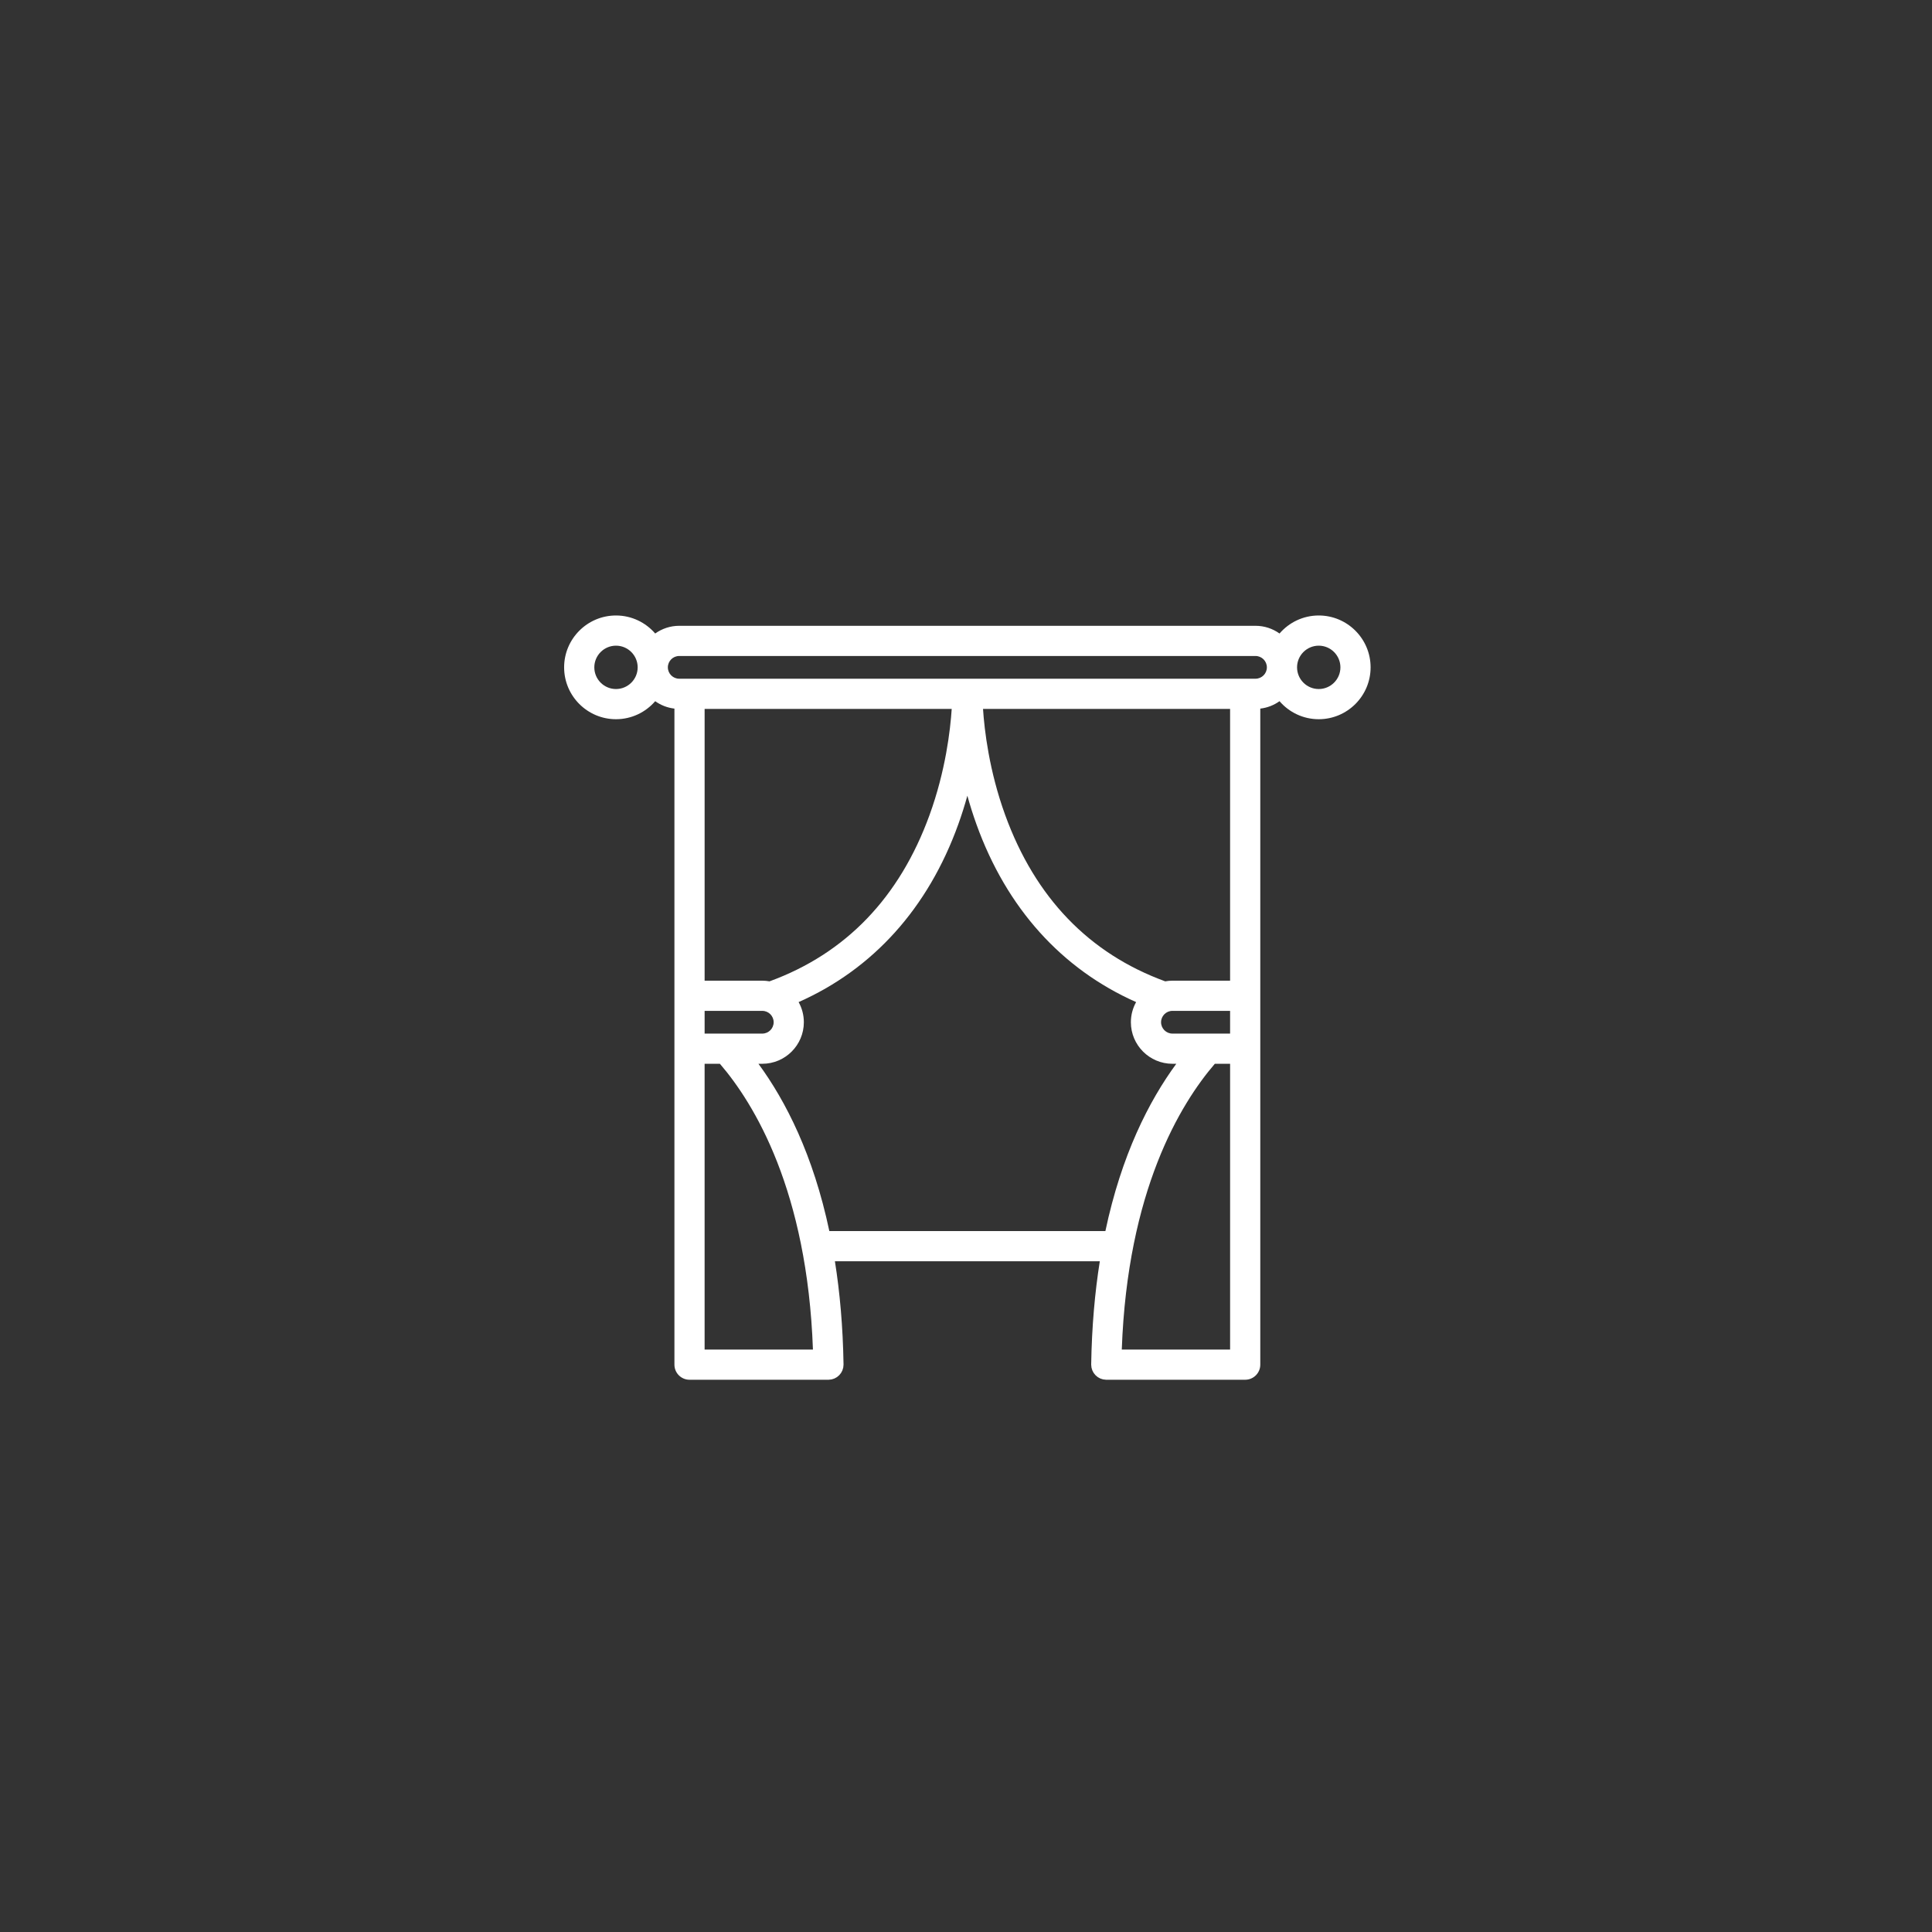 <?xml version="1.0" encoding="utf-8"?>
<!-- Generator: Adobe Illustrator 27.0.1, SVG Export Plug-In . SVG Version: 6.00 Build 0)  -->
<svg version="1.1" id="Layer_2" xmlns="http://www.w3.org/2000/svg" xmlns:xlink="http://www.w3.org/1999/xlink" x="0px" y="0px"
	 viewBox="0 0 512 512" style="enable-background:new 0 0 512 512;" xml:space="preserve">
<rect x="0" y="0" width="512" height="512" fill="#333333" stroke="none"/>
<style type="text/css">
	.st0{fill:#FFFFFF;}
</style>
<g>
	<path class="st0" d="M363.224,176.854c0-7.579-6.166-13.745-13.745-13.745c-4.151,0-7.87,1.857-10.392,4.775
		c-1.8-1.281-3.993-2.042-6.366-2.042h-152.72c-2.372,0-4.566,0.762-6.366,2.042c-2.522-2.918-6.241-4.775-10.392-4.775
		c-7.578,0-13.744,6.166-13.744,13.745s6.166,13.745,13.744,13.745c4.151,0,7.87-1.857,10.392-4.775
		c1.474,1.049,3.211,1.746,5.096,1.963v173.86c0,2.209,1.791,4,4,4h36.814c0,0,0,0,0,0c0.021,0,0.043,0,0.064-0.001
		c0.118-0.002,0.228-0.028,0.343-0.04c0.145-0.015,0.292-0.021,0.432-0.05c0.125-0.027,0.241-0.074,0.361-0.112
		c0.13-0.041,0.263-0.073,0.386-0.127c0.12-0.052,0.227-0.122,0.34-0.185c0.112-0.062,0.229-0.116,0.335-0.189
		c0.108-0.074,0.201-0.165,0.301-0.249c0.096-0.081,0.198-0.155,0.286-0.244c0.09-0.092,0.164-0.197,0.246-0.298
		c0.08-0.099,0.167-0.192,0.238-0.298c0.07-0.106,0.122-0.223,0.182-0.336c0.061-0.115,0.131-0.225,0.181-0.346
		c0.049-0.118,0.076-0.244,0.114-0.367c0.039-0.128,0.087-0.252,0.113-0.385c0.024-0.125,0.026-0.256,0.039-0.384
		c0.013-0.13,0.039-0.256,0.039-0.389c0-0.012-0.003-0.023-0.003-0.035c0-0.01,0.003-0.02,0.003-0.03
		c-0.162-10.042-0.981-19.123-2.285-27.336h70.202c-1.304,8.213-2.123,17.294-2.285,27.336c0,0.01,0.003,0.02,0.003,0.03
		c0,0.012-0.003,0.023-0.003,0.035c0,0.133,0.026,0.259,0.039,0.389c0.013,0.128,0.014,0.26,0.039,0.384
		c0.026,0.133,0.073,0.256,0.112,0.384c0.038,0.124,0.066,0.251,0.115,0.369c0.05,0.121,0.119,0.23,0.18,0.344
		c0.06,0.113,0.112,0.231,0.183,0.338c0.071,0.107,0.158,0.199,0.238,0.298c0.081,0.1,0.155,0.206,0.246,0.298
		c0.088,0.09,0.19,0.163,0.286,0.244c0.1,0.084,0.193,0.174,0.301,0.249c0.105,0.072,0.222,0.126,0.334,0.188
		c0.113,0.063,0.221,0.133,0.341,0.185c0.123,0.053,0.256,0.086,0.385,0.126c0.12,0.038,0.236,0.085,0.361,0.112
		c0.14,0.03,0.287,0.036,0.432,0.05c0.115,0.012,0.225,0.038,0.343,0.04c0.021,0.001,0.043,0.001,0.064,0.001c0,0,0,0,0,0h36.812
		c2.209,0,4-1.791,4-4v-97.739c0-0.007,0.002-0.013,0.002-0.019s-0.002-0.013-0.002-0.019v-76.081
		c1.886-0.217,3.624-0.914,5.098-1.964c2.522,2.918,6.241,4.775,10.392,4.775C357.058,190.6,363.224,184.434,363.224,176.854z
		 M163.243,182.6c-3.167,0-5.744-2.577-5.744-5.745s2.577-5.745,5.744-5.745c3.168,0,5.745,2.577,5.745,5.745
		S166.411,182.6,163.243,182.6z M310.707,273.913c-1.661,0-3.013-1.351-3.013-3.012s1.352-3.013,3.013-3.013h15.281v6.024H310.707z
		 M325.988,259.889h-15.281c-0.655,0-1.293,0.068-1.916,0.178c-20.18-7.375-34.453-22.186-42.406-44.075
		c-4.265-11.74-5.511-22.553-5.874-28.125h65.477V259.889z M186.731,273.913v-6.024h15.283c1.661,0,3.013,1.352,3.013,3.013
		s-1.352,3.012-3.013,3.012H186.731z M203.931,260.067c-0.624-0.11-1.261-0.178-1.916-0.178h-15.283v-72.022h65.48
		c-0.363,5.572-1.61,16.386-5.875,28.126C238.383,237.882,224.11,252.693,203.931,260.067z M186.731,281.913h4.049
		c9.155,10.648,23.147,33.65,24.658,75.734h-28.708V281.913z M219.783,326.247c-4.266-20.187-11.547-34.459-18.789-44.334h1.021
		c6.072,0,11.013-4.939,11.013-11.012c0-1.936-0.506-3.755-1.387-5.337c19.748-8.762,34.315-24.908,42.31-47.1
		c0.934-2.594,1.729-5.134,2.411-7.59c0.682,2.456,1.476,4.995,2.41,7.589c7.995,22.193,22.563,38.339,42.31,47.102
		c-0.881,1.583-1.387,3.401-1.387,5.337c0,6.072,4.94,11.012,11.013,11.012h1.021c-7.242,9.875-14.523,24.147-18.789,44.334H219.783
		z M297.283,357.647c1.512-42.085,15.504-65.086,24.659-75.734h4.047v75.734H297.283z M332.721,179.867h-2.732H182.731h-2.73
		c-1.661,0-3.013-1.351-3.013-3.012s1.352-3.012,3.013-3.012h152.72c1.661,0,3.013,1.351,3.013,3.012
		S334.382,179.867,332.721,179.867z M349.479,182.6c-3.168,0-5.745-2.577-5.745-5.745s2.577-5.745,5.745-5.745
		s5.745,2.577,5.745,5.745S352.646,182.6,349.479,182.6z"/>
</g>
</svg>
